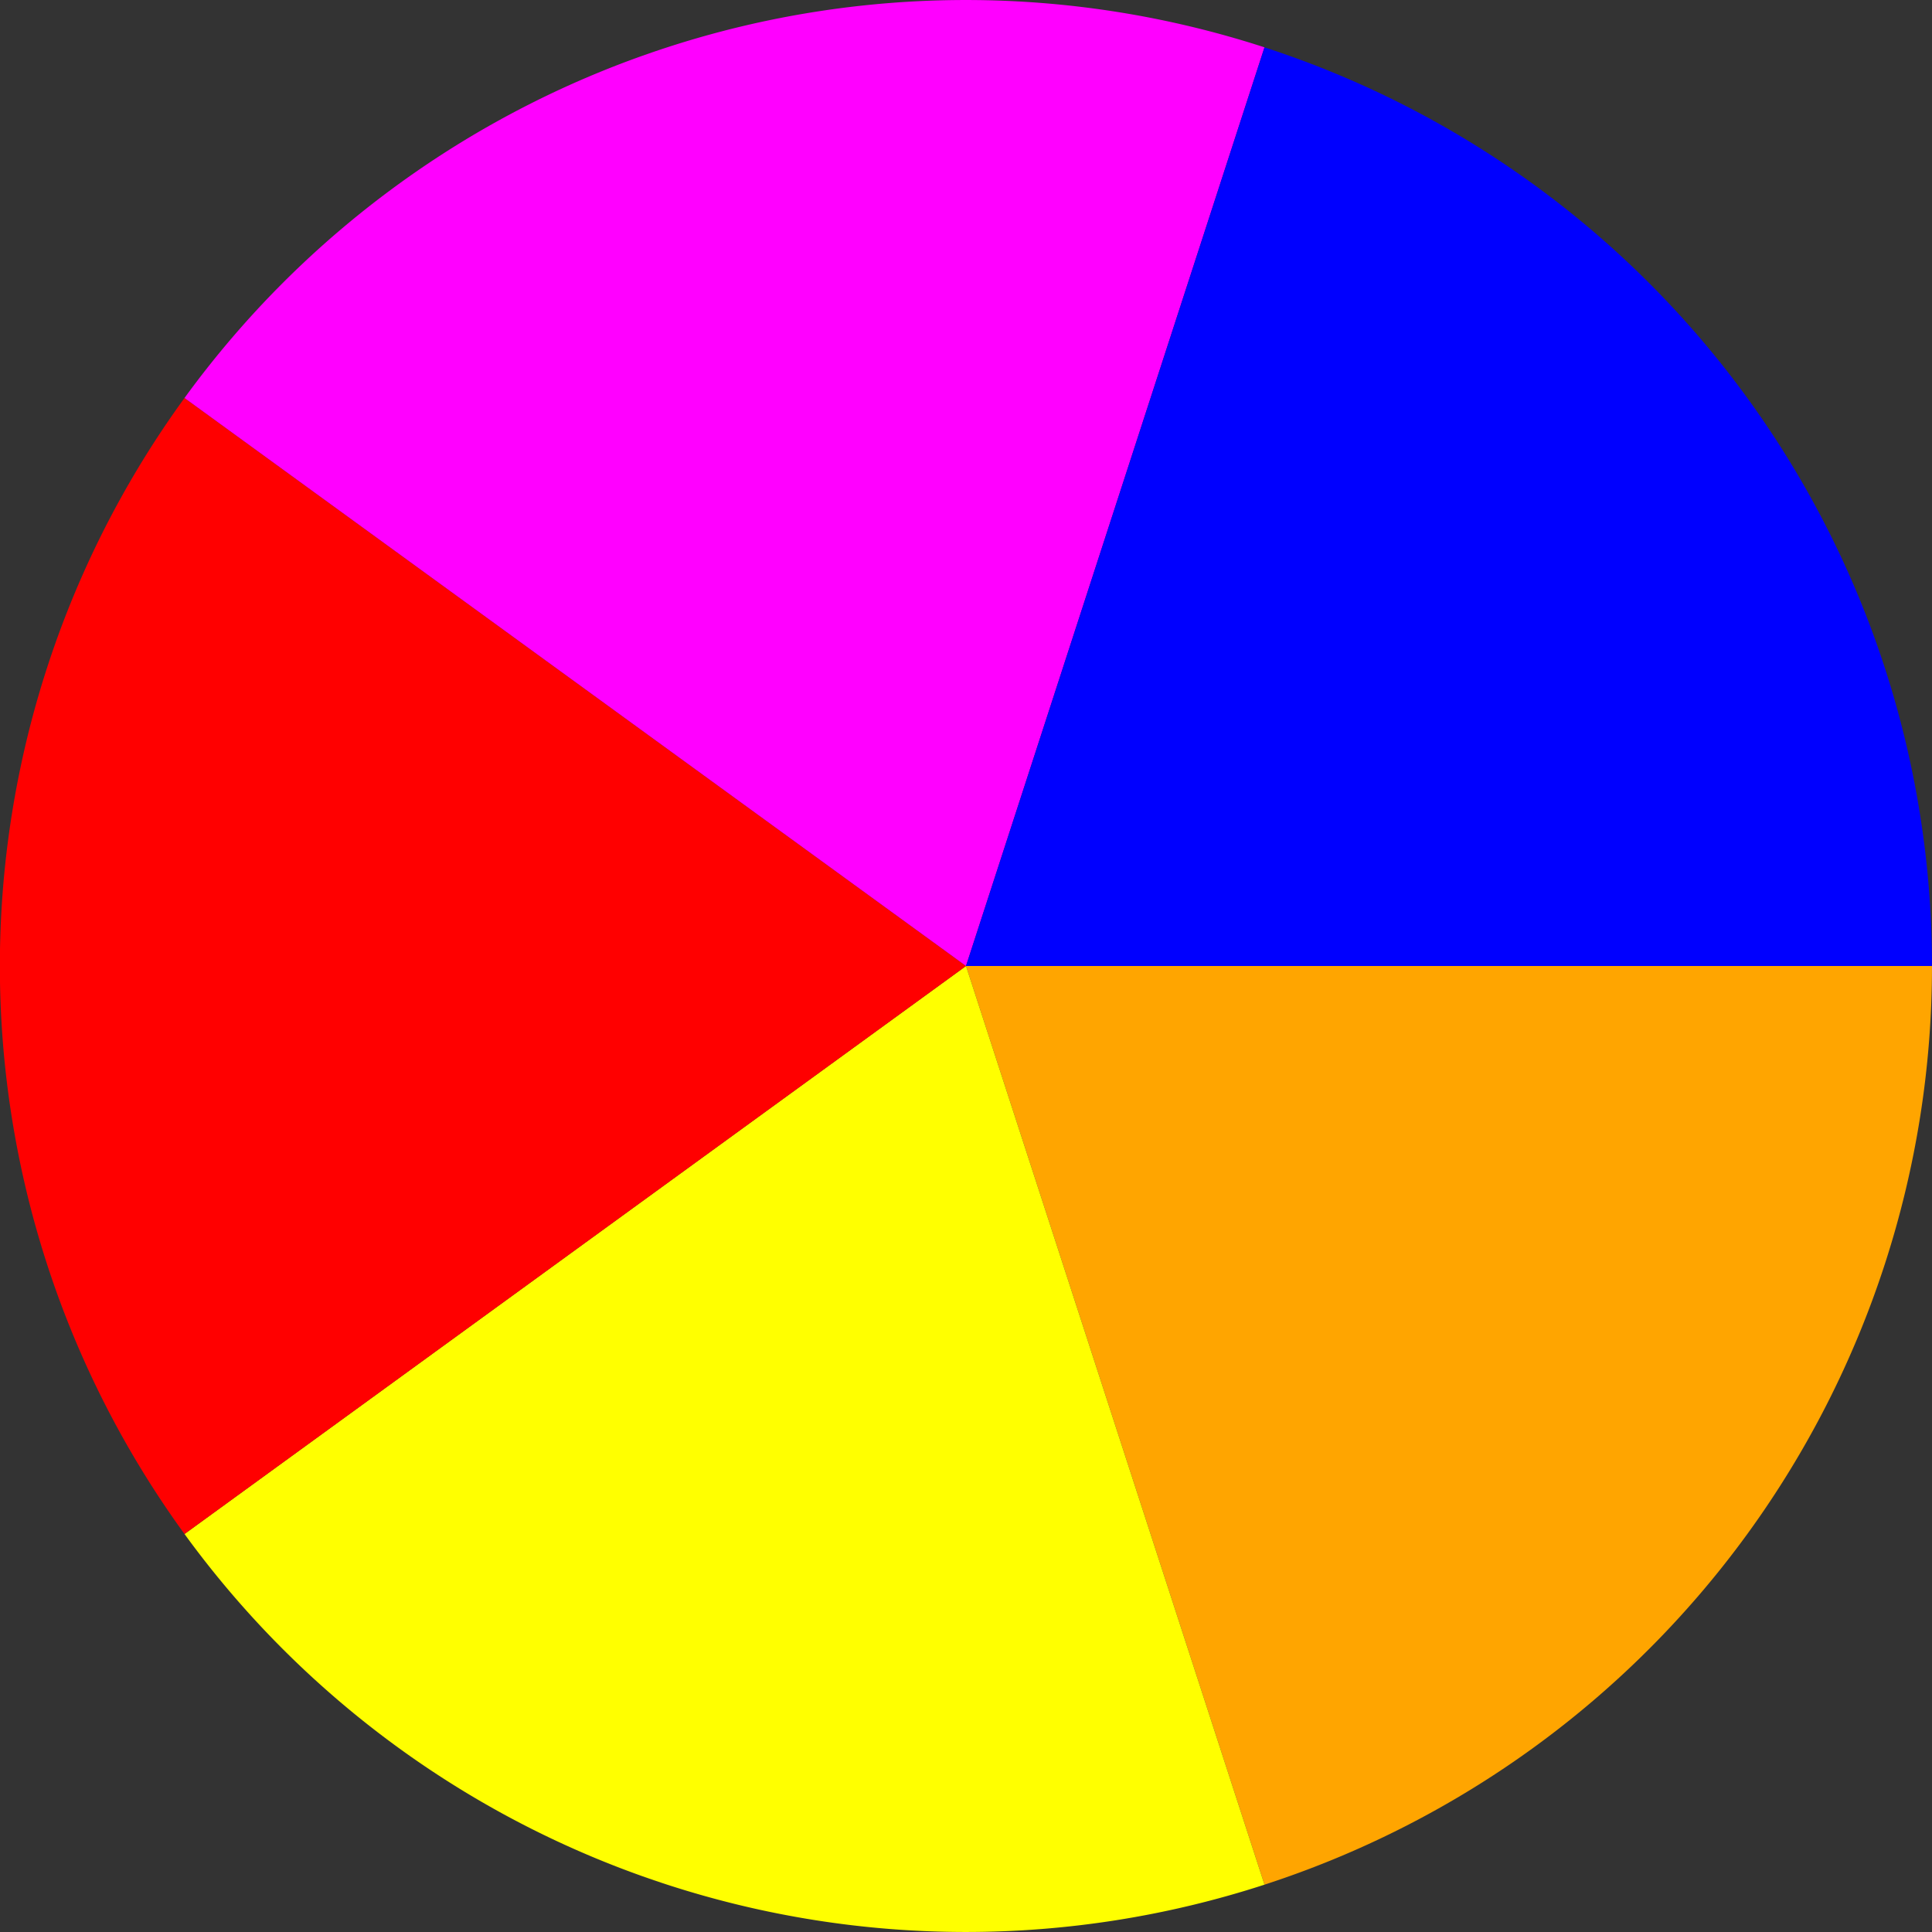 <svg xmlns="http://www.w3.org/2000/svg" width="24" height="24" viewBox="-1 -1 2 2">
<rect x="-1" y="-1" width="2" height="2" fill="#333333" stroke="none"/>
<path d="M 1 0 A 1 1 0 0 1 0.309 0.951 L 0 0" fill="orange"> </path>
<path d="M 0.309 0.951 A 1 1 0 0 1 -0.809 0.588 L 0 0" fill="yellow"> </path>
<path d="M -0.809 0.588 A 1 1 0 0 1 -0.809 -0.588 L 0 0" fill="red"> </path>
<path d="M -0.809 -0.588 A 1 1 0 0 1 -0.809 -0.588 L 0 0" fill="green"> </path>
<path d="M -0.809 -0.588 A 1 1 0 0 1 0.309 -0.951 L 0 0" fill="fuchsia"> </path>
<path d="M 0.309 -0.951 A 1 1 0 0 1 1 -2.4492935982947064e-16 L 0 0" fill="blue"> </path>
</svg>
